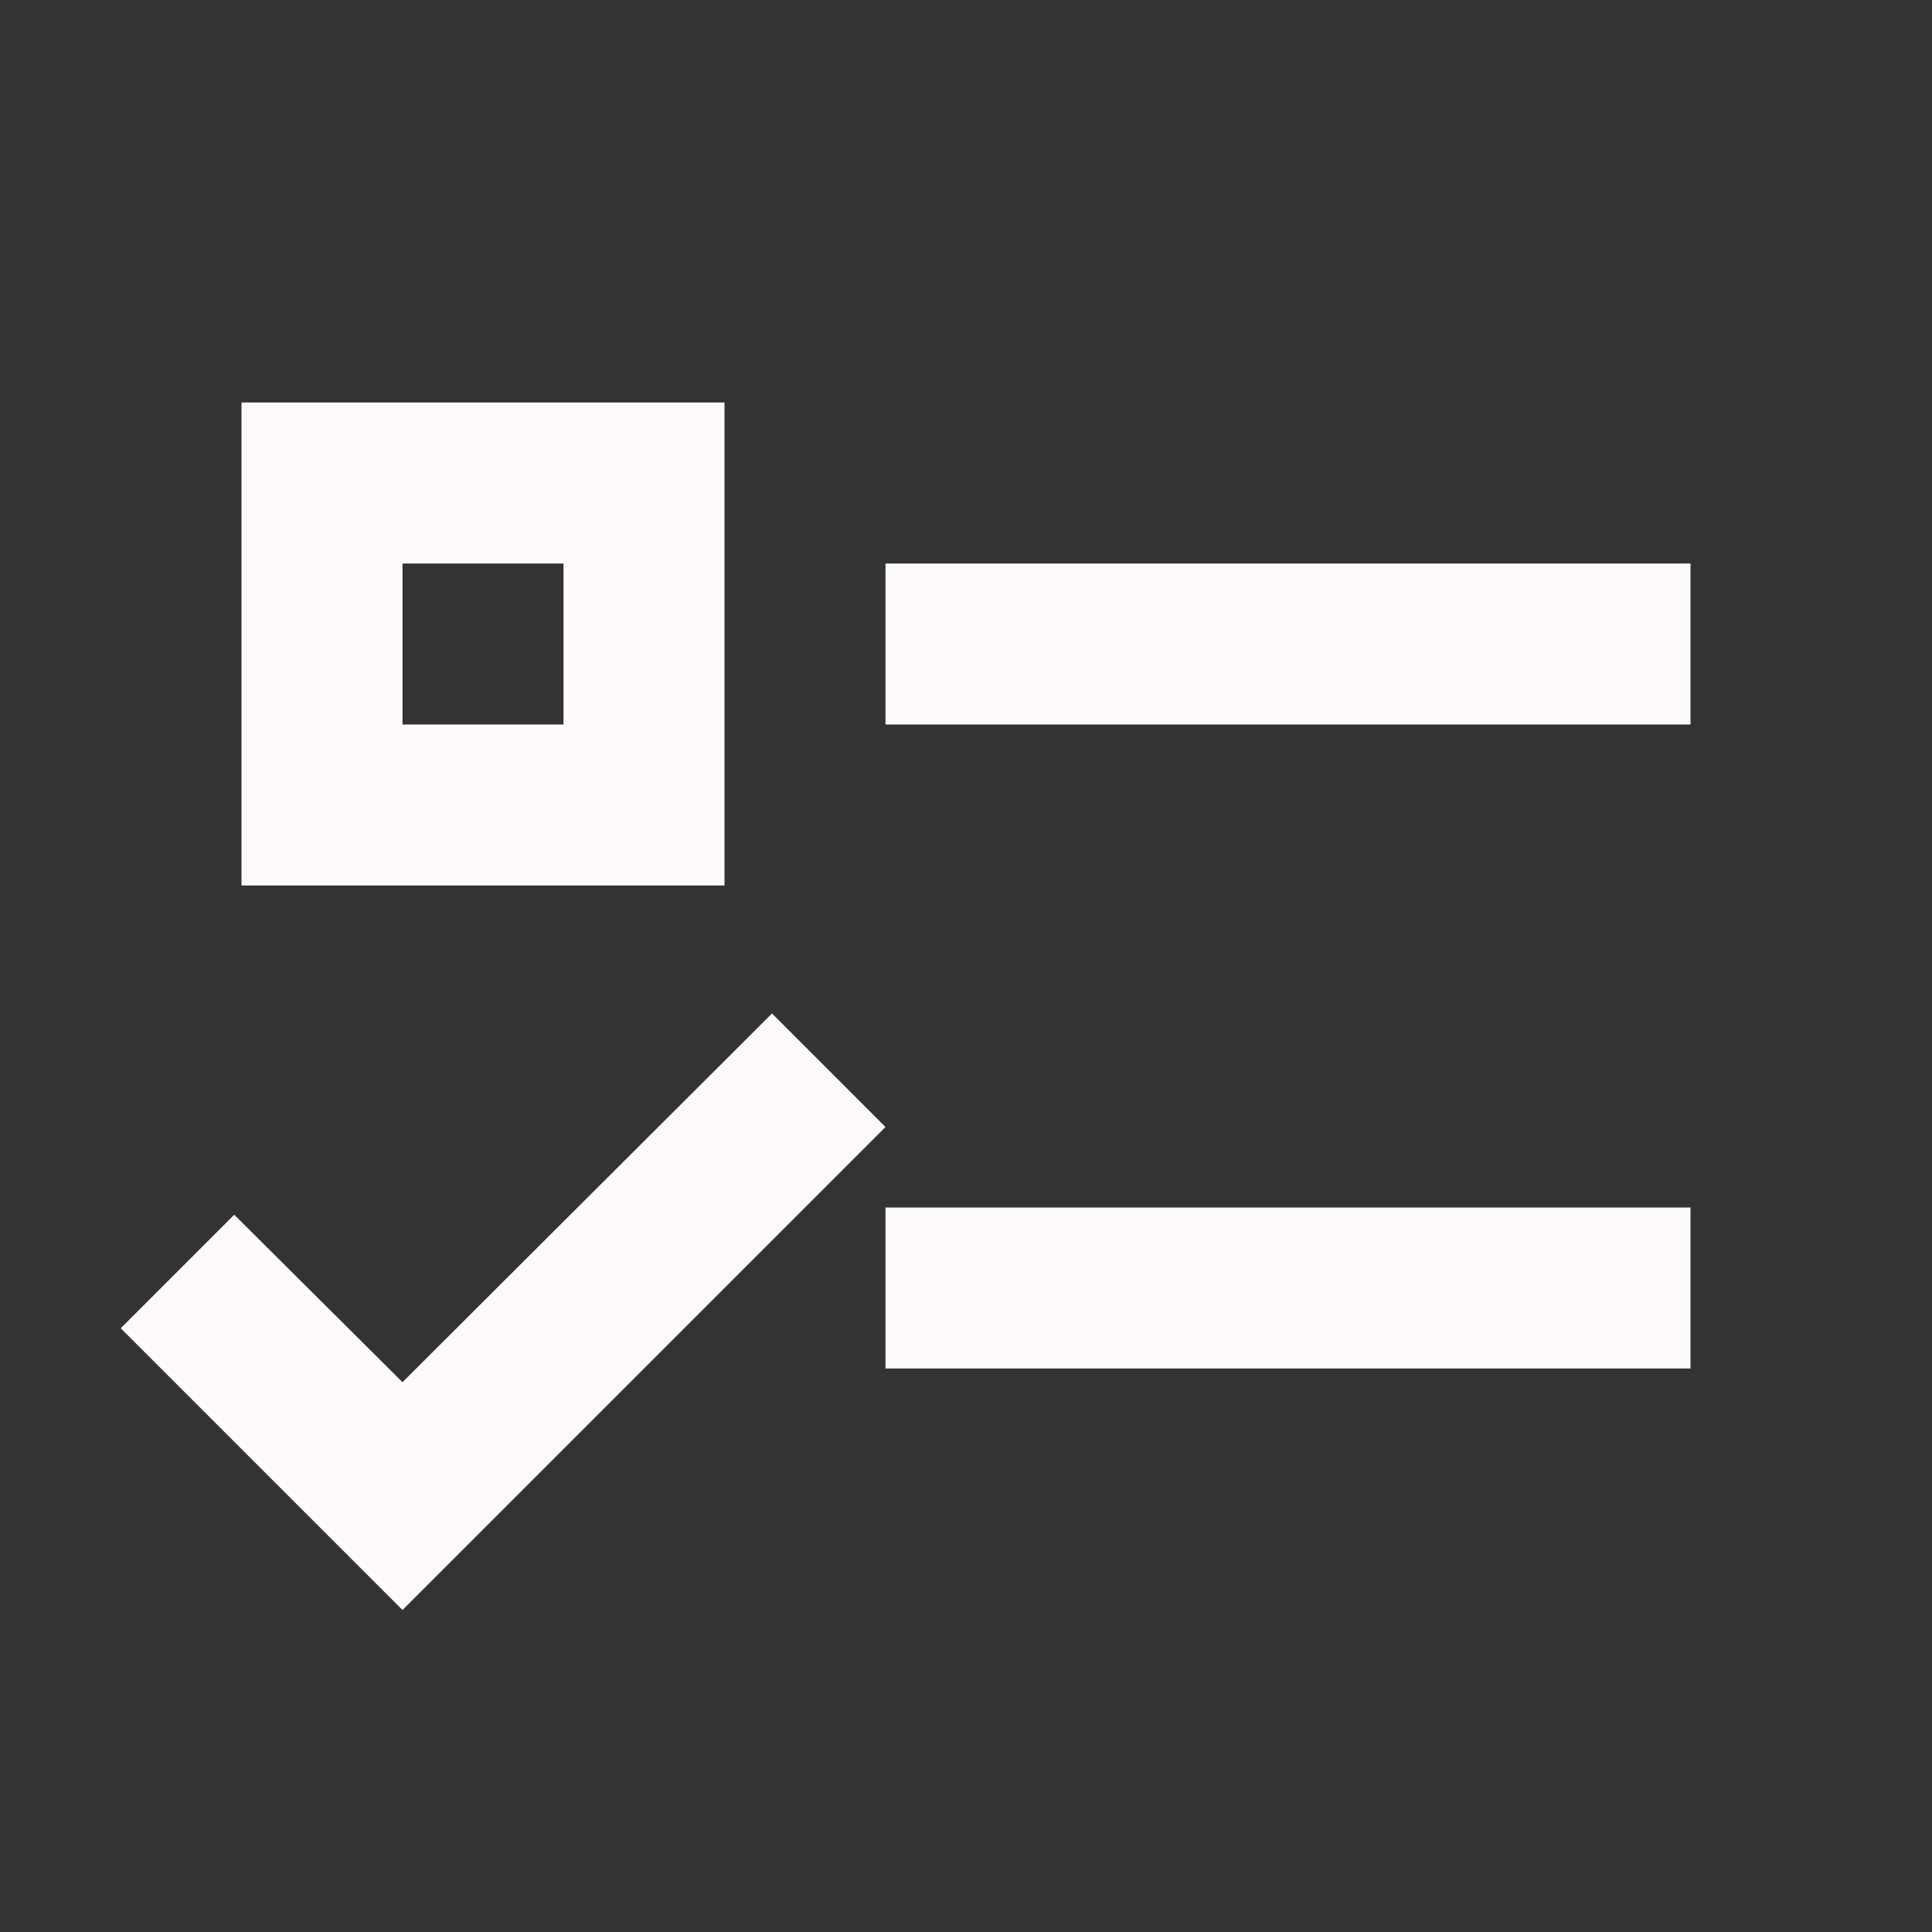 <svg xmlns="http://www.w3.org/2000/svg" viewBox="0 0 24 24" fill="#fffafa"><rect x="0" y="0" width="24" height="24" fill="#333333" stroke="none"/><path d="M3,5H9V11H3V5M5,7V9H7V7H5M11,7H21V9H11V7M11,15H21V17H11V15M5,20L1.5,16.5L2.91,15.09L5,17.17L9.59,12.59L11,14L5,20Z" /></svg>